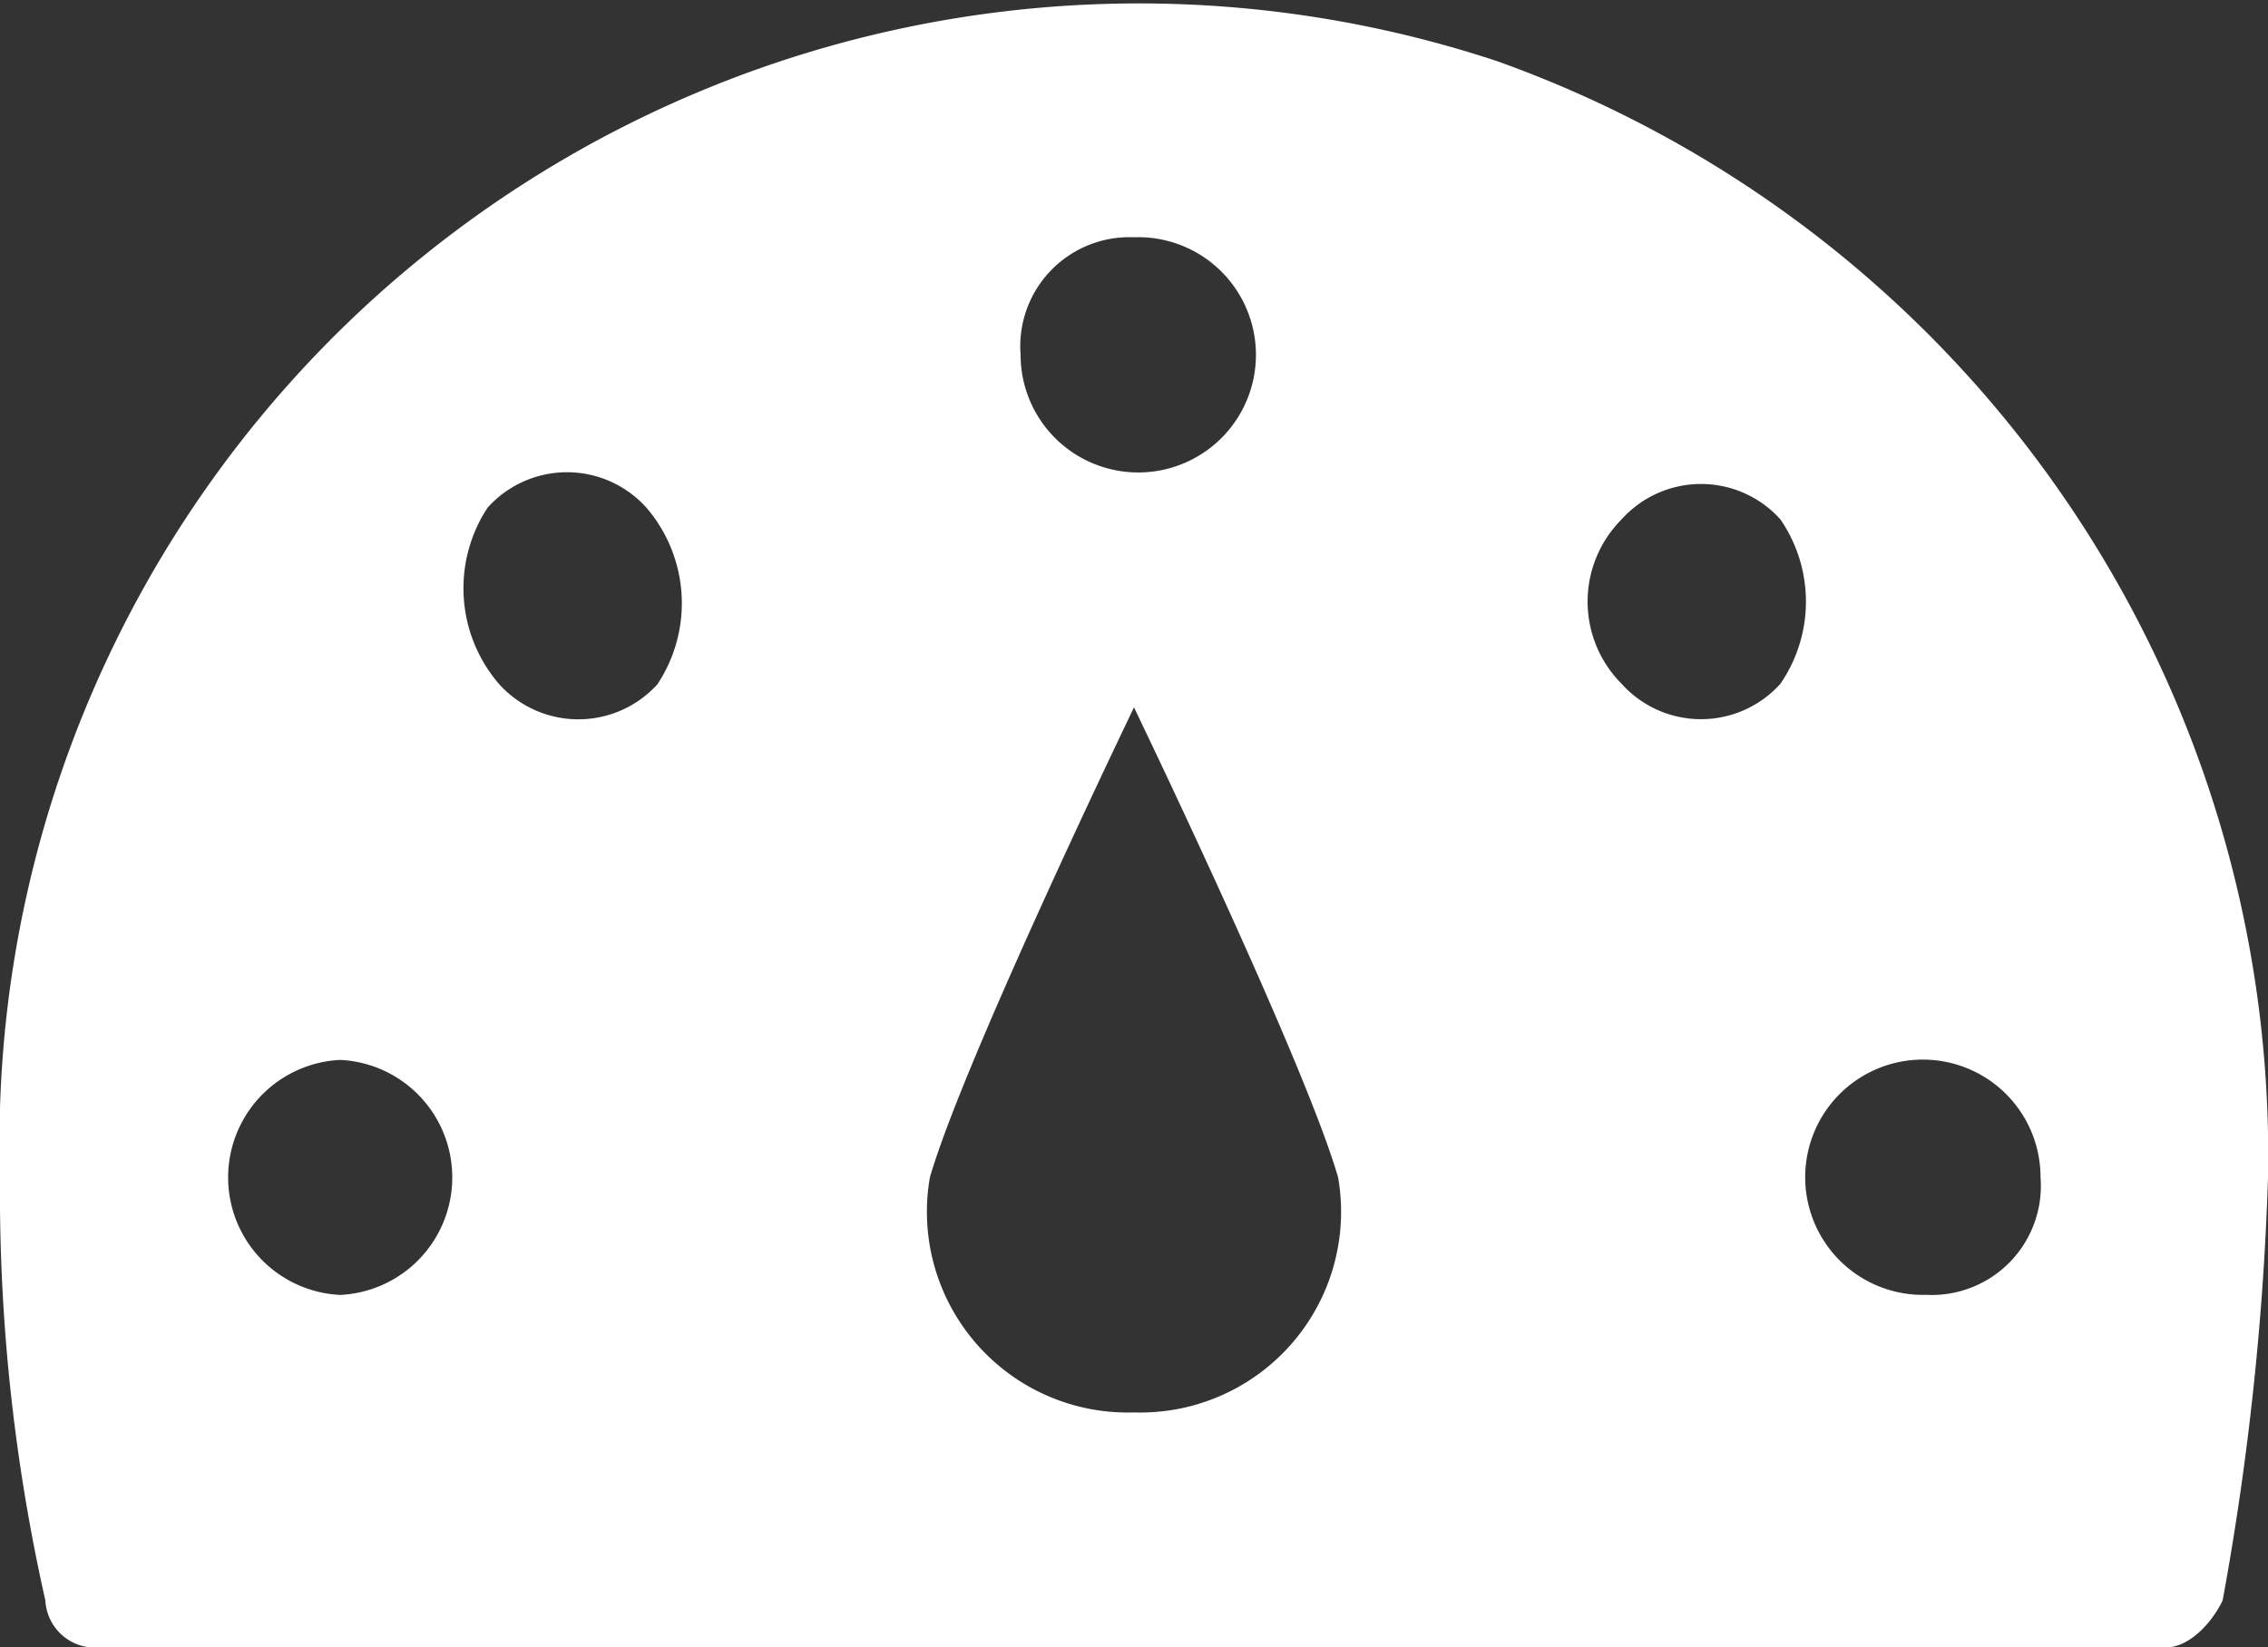 <svg xmlns="http://www.w3.org/2000/svg" width="17" height="12.352" viewBox="0 0 17 12.352">
  <rect x="0" y="0" width="17" height="12.352" fill="#333333" stroke="none"/>
  <path id="Path_4156" data-name="Path 4156" d="M11.22,77.013A8.541,8.541,0,0,0,0,85.383a13.928,13.928,0,0,0,.34,3.172.373.373,0,0,0,.34.352H16.235c.17,0,.34-.176.425-.352A21.264,21.264,0,0,0,17,85.383,8.711,8.711,0,0,0,11.22,77.013ZM8.5,78.334a.882.882,0,1,1-.85.881A.818.818,0,0,1,8.5,78.334ZM2.55,86.264a.882.882,0,0,1,0-1.762.882.882,0,0,1,0,1.762Zm2.38-4.581a.8.8,0,0,1-1.19,0,1.1,1.1,0,0,1-.085-1.322.8.8,0,0,1,1.19,0A1.1,1.1,0,0,1,4.93,81.682ZM8.5,87.145a1.505,1.505,0,0,1-1.53-1.762c.255-.881,1.53-3.524,1.53-3.524s1.275,2.643,1.53,3.524A1.505,1.505,0,0,1,8.5,87.145Zm4.845-5.463a.8.8,0,0,1-1.19,0,.873.873,0,0,1,0-1.233.8.8,0,0,1,1.19,0A1.088,1.088,0,0,1,13.345,81.682Zm1.1,4.581a.882.882,0,1,1,.85-.881A.818.818,0,0,1,14.45,86.264Z" transform="translate(0 -76.555)" fill="#fff"/>
</svg>
